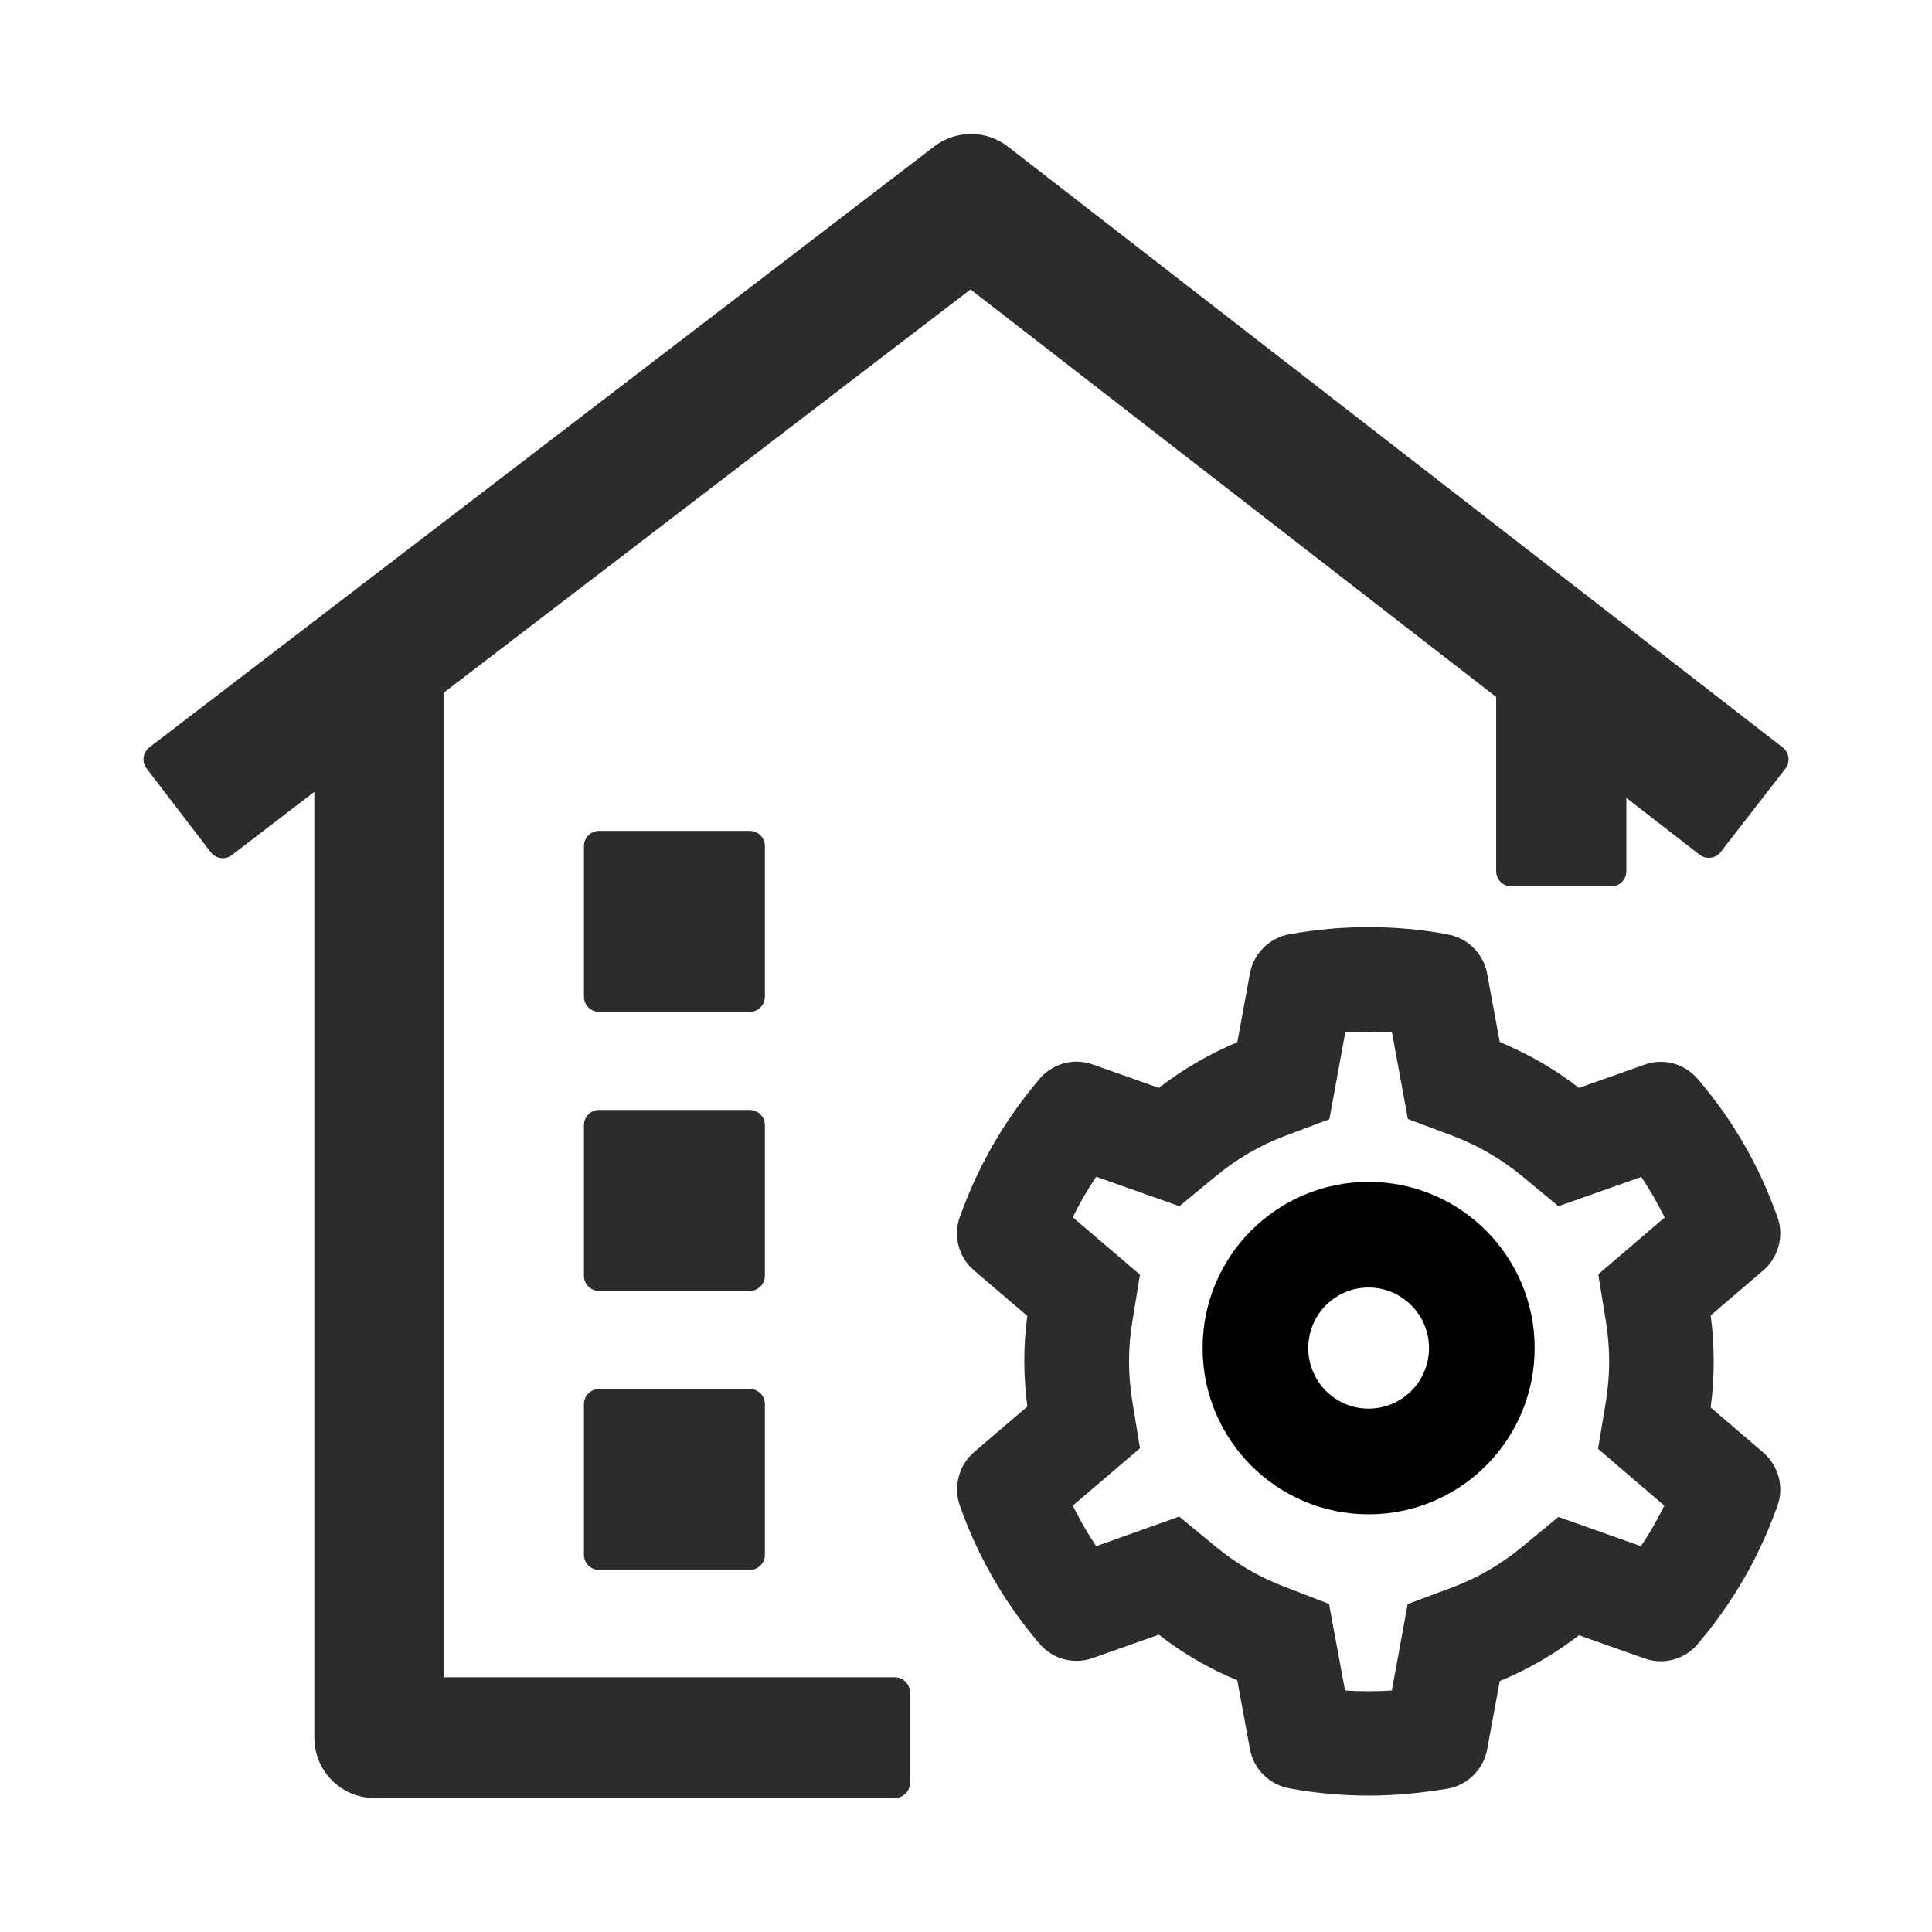 <?xml version="1.0" standalone="no"?><!DOCTYPE svg PUBLIC "-//W3C//DTD SVG 1.1//EN" "http://www.w3.org/Graphics/SVG/1.1/DTD/svg11.dtd"><svg t="1603332923771" class="icon" viewBox="0 0 1024 1024" version="1.1" xmlns="http://www.w3.org/2000/svg" p-id="12311" xmlns:xlink="http://www.w3.org/1999/xlink" width="128" height="128"><defs><style type="text/css"></style></defs><path d="M397.4 736.2h-79.9c-4.4 0-8 3.6-8 8v79.9c0 4.4 3.6 8 8 8h79.9c4.4 0 8-3.6 8-8v-79.9c0-4.5-3.6-8-8-8z m0-147.9h-79.9c-4.4 0-8 3.6-8 8v79.9c0 4.4 3.6 8 8 8h79.9c4.4 0 8-3.6 8-8v-79.9c0-4.4-3.6-8-8-8z m0-147.9h-79.9c-4.4 0-8 3.6-8 8v79.9c0 4.4 3.6 8 8 8h79.9c4.4 0 8-3.6 8-8v-79.9c0-4.4-3.6-8-8-8z m328 511.3c-13.6 0-27.4-1.2-40.8-3.6l-1.4-0.3c-10.4-1.9-18.8-10.2-20.7-20.7l-6.7-36.5c-14.8-6.1-28.8-14.2-41.6-24.2l-35 12.4c-2.8 1-5.7 1.5-8.6 1.5-7.6 0-14.7-3.3-19.6-9.1l-0.9-1c-17.8-21.1-31.6-44.9-40.9-70.9l-0.5-1.4c-3.5-9.9-0.5-21.3 7.5-28.2l28.3-24.2c-1-7.8-1.6-15.9-1.6-24s0.5-16.2 1.6-24l-28.3-24.2c-8.1-6.9-11.1-18.3-7.5-28.2l0.5-1.3c9.3-25.9 23.1-49.8 40.9-70.9l0.9-1.1c4.8-5.7 12-9.1 19.6-9.1 2.9 0 5.8 0.5 8.6 1.5l35 12.4c12.8-9.9 26.8-18 41.6-24.2l6.7-36.5c1.9-10.4 10.2-18.7 20.7-20.7l1.3-0.2c13.4-2.4 27.1-3.6 40.8-3.6 13.8 0 27.5 1.2 40.8 3.6l1.4 0.3c10.4 1.9 18.8 10.2 20.7 20.7l6.7 36.3c15 6.2 29.1 14.3 42 24.3l34.7-12.3c2.8-1 5.7-1.5 8.6-1.5 7.6 0 14.7 3.3 19.6 9.1l0.9 1c17.9 21.1 31.6 44.9 40.9 70.9l0.5 1.3c3.6 10 0.5 21.4-7.5 28.2l-27.9 23.9c1.1 8.1 1.6 16.3 1.6 24.4 0 8.1-0.5 16.3-1.6 24.4l27.9 23.9c8.1 7 11.1 18.3 7.5 28.2l-0.5 1.3c-9.3 25.9-23.1 49.8-40.9 70.9l-0.9 1.1c-4.8 5.7-12 9.1-19.6 9.1-2.9 0-5.8-0.5-8.6-1.5l-34.7-12.3c-12.9 9.9-26.9 18.1-42 24.3l-6.7 36.3c-1.9 10.4-10.2 18.7-20.7 20.7l-1.3 0.2c-13.4 2.2-27.2 3.5-40.8 3.5zM712.9 896c4.1 0.3 8.3 0.4 12.4 0.4s8.3-0.1 12.4-0.4l8.4-45.8 24-9c13-4.9 25.2-11.9 36.1-20.9L826 804l43.7 15.5c4.7-6.9 8.8-14.1 12.4-21.5L847 767.9l4.2-25.3c1.1-7 1.7-14 1.7-21s-0.6-14.1-1.7-21l-4.1-25.2 35.2-30.1c-3.7-7.5-7.8-14.7-12.4-21.5L826 639.3 806.3 623c-10.9-8.9-23-15.9-36.1-20.9l-24-9-8.4-45.8c-4.1-0.3-8.3-0.4-12.4-0.4s-8.3 0.1-12.4 0.4l-8.4 45.9-23.9 9c-12.9 4.9-25 11.9-35.8 20.8l-19.8 16.3-44.1-15.6c-4.7 6.9-8.8 14.1-12.4 21.5l35.6 30.4-4.1 25.2c-1.1 6.7-1.7 13.7-1.7 20.8 0 6.8 0.6 13.8 1.7 20.8l4.1 25.2-35.6 30.4c3.7 7.5 7.8 14.7 12.4 21.5l44-15.7 19.8 16.3c10.8 8.9 22.8 15.9 35.8 20.8l23.8 9.2 8.5 45.9z" fill="#2c2c2c" p-id="12312"></path><path d="M725.4 682.4c17.6 0 32 14.4 32 32.1s-14.3 32.1-32 32.1-32-14.4-32-32.1 14.3-32.1 32-32.1m0-56c-48.6 0-88 39.4-88 88.1s39.4 88.1 88 88.1 88-39.4 88-88.1-39.5-88.1-88-88.1z" p-id="12313"></path><path d="M474.3 889H235.5V366.9l278.9-213.5 278.6 216v92.4c0 4.4 3.6 8 8 8h53c4.4 0 8-3.6 8-8v-38.9l38.8 30.1c3.5 2.7 8.5 2.1 11.2-1.4l34.3-44.2c2.7-3.5 2.1-8.5-1.4-11.2L534.2 77.7c-11.5-8.9-27.5-8.9-39-0.1l-416 318.5c-3.5 2.7-4.2 7.7-1.5 11.2l34 44.4c2.7 3.5 7.7 4.2 11.2 1.5l43.7-33.5V921c0 17.7 14.3 32 32 32h275.7c4.4 0 8-3.6 8-8v-48c0-4.4-3.6-8-8-8z" fill="#2c2c2c" p-id="12314"></path></svg>